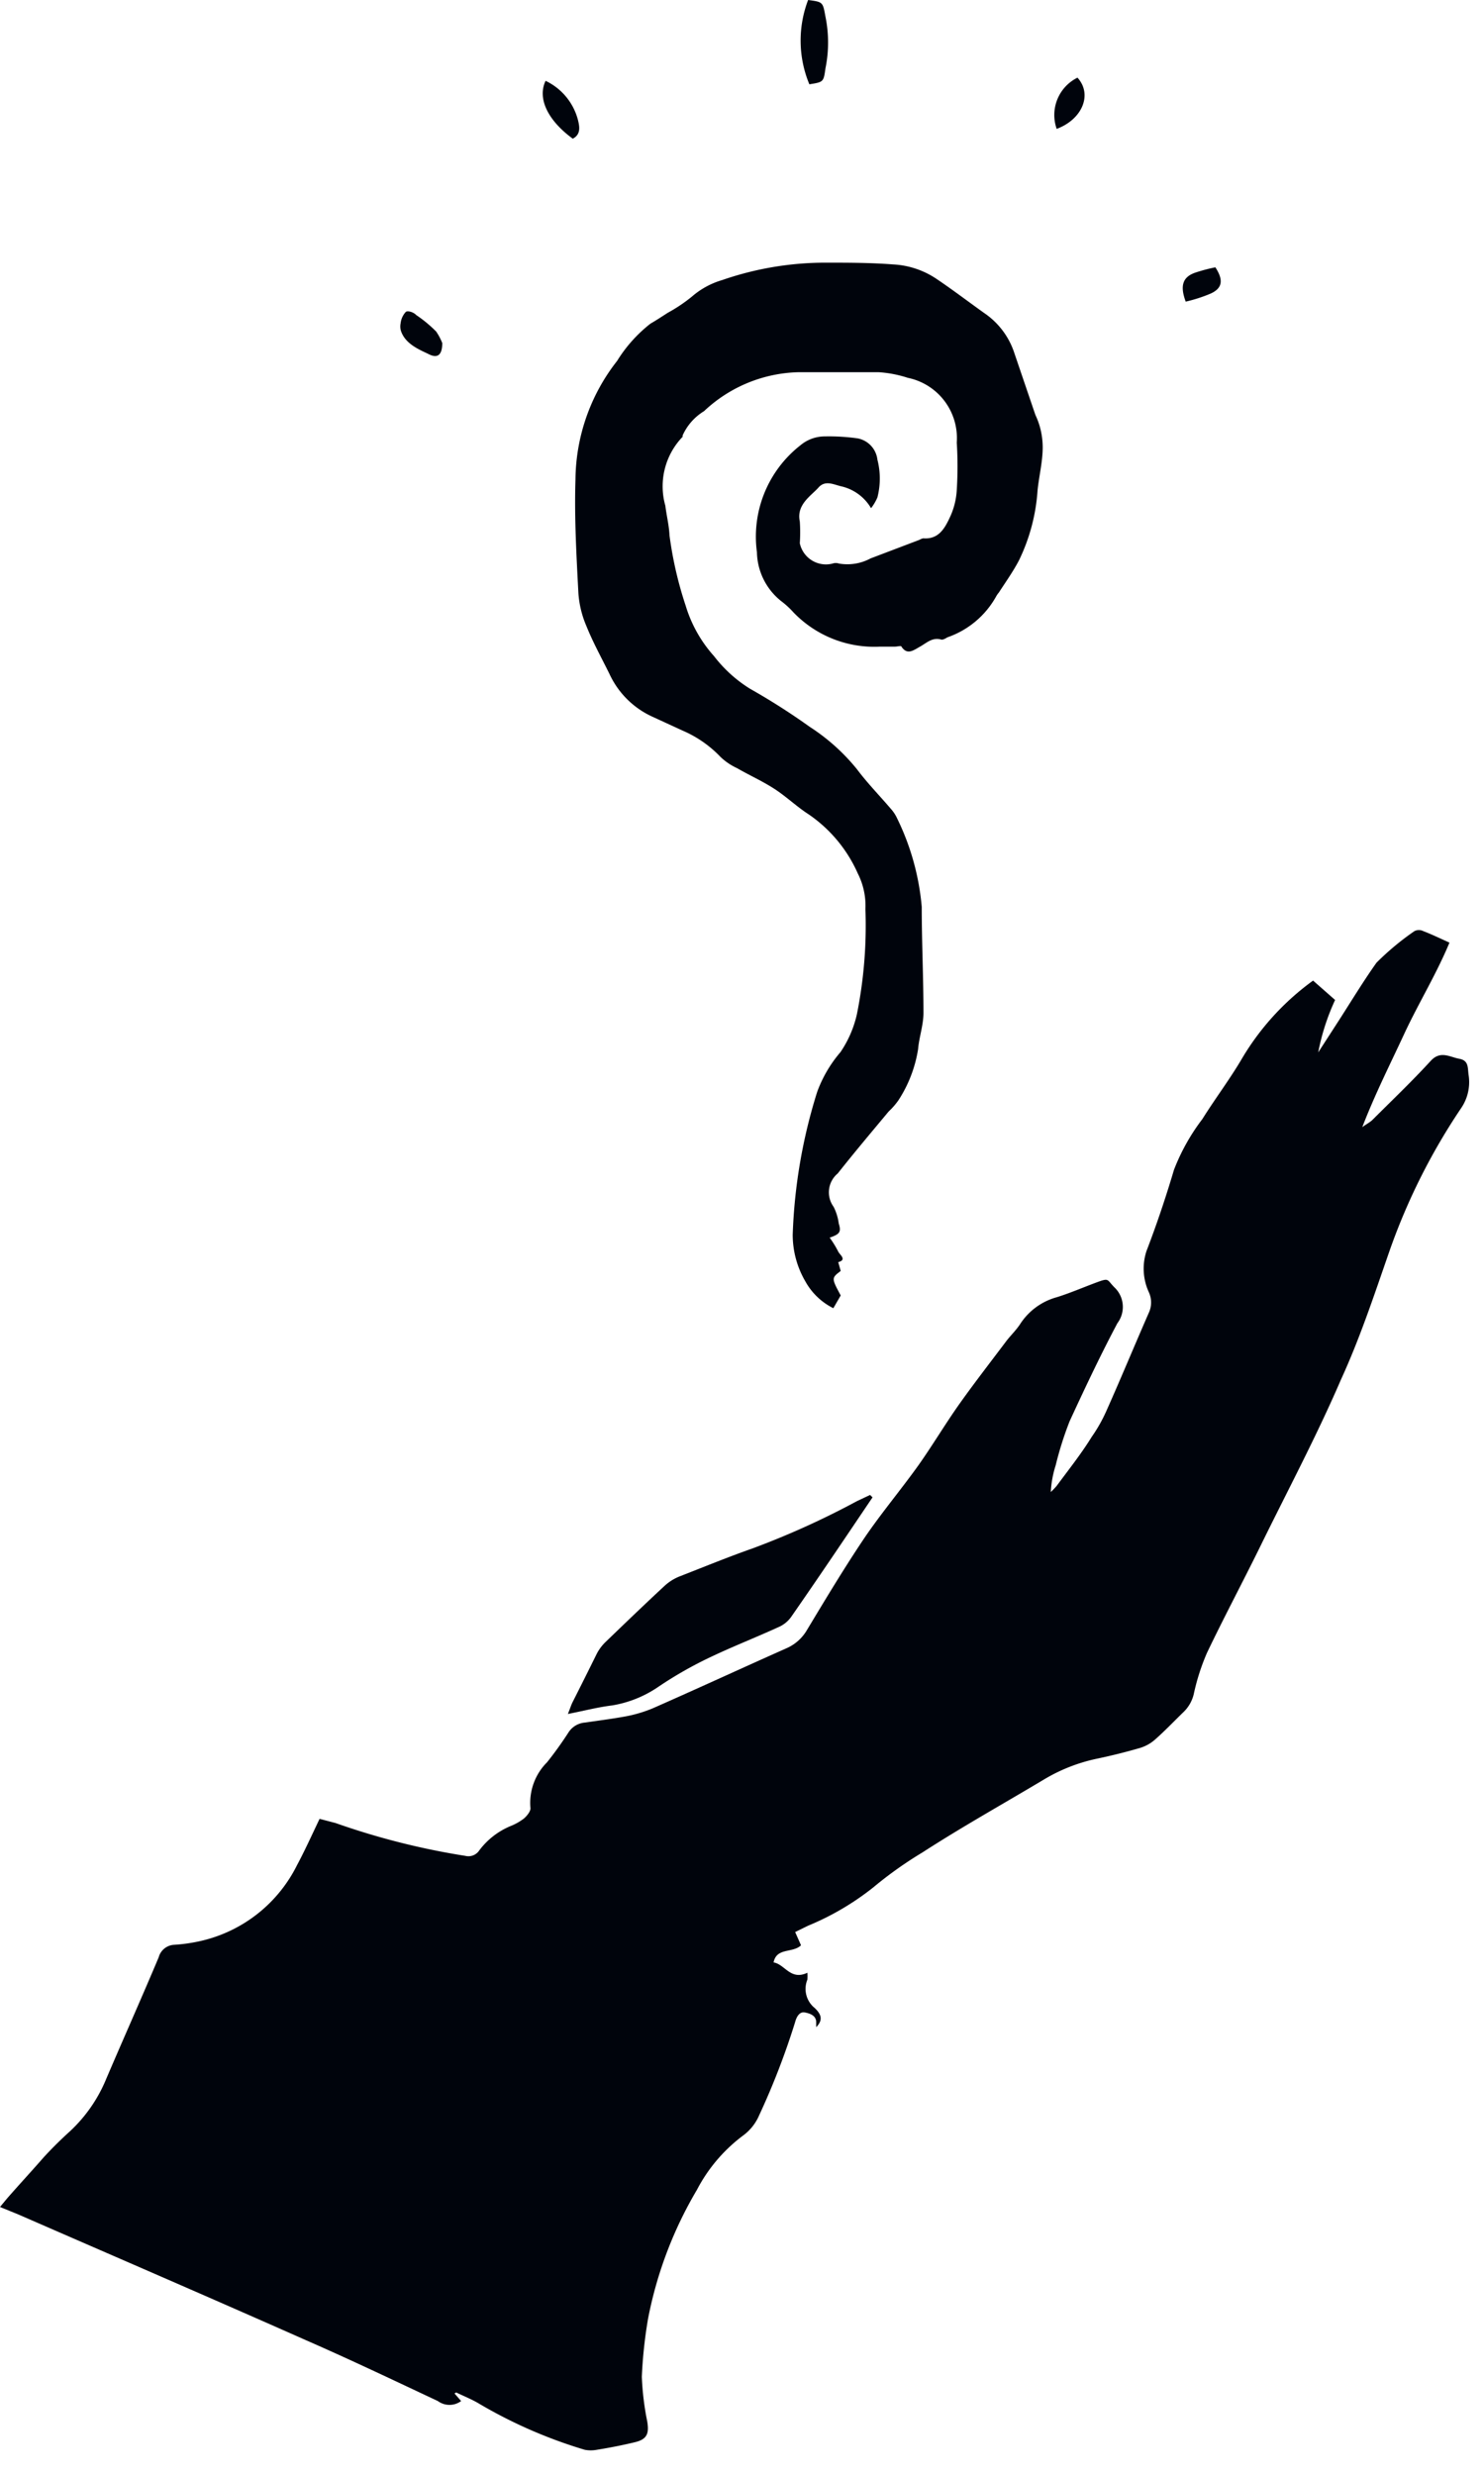 <svg viewBox="0 0 60 100" xmlns="http://www.w3.org/2000/svg"><g fill="#00040C" fill-rule="nonzero"><path d="M18.376 96.713l.268.307a.792.792 0 0 1-.941 0c-1.772-.832-3.535-1.673-5.327-2.456-3.861-1.713-7.742-3.386-11.624-5.079L0 89.178l.287-.346c.485-.555.99-1.1 1.465-1.644.307-.337.634-.663.99-.99a6 6 0 0 0 1.486-2.04c.722-1.693 1.475-3.376 2.188-5.069a.683.683 0 0 1 .624-.505 6.713 6.713 0 0 0 1.089-.158 5.782 5.782 0 0 0 3.88-3.06c.318-.594.595-1.208.912-1.871l.643.168a29.594 29.594 0 0 0 5.248 1.327.525.525 0 0 0 .564-.218 3.03 3.03 0 0 1 1.277-.99c.188-.075.364-.175.525-.297.129-.109.287-.307.268-.435a2.317 2.317 0 0 1 .673-1.842c.307-.385.594-.785.861-1.198a.871.871 0 0 1 .673-.406c.545-.08 1.09-.149 1.634-.248.377-.07.745-.179 1.1-.326 1.801-.792 3.603-1.624 5.405-2.426.355-.152.65-.417.842-.753.752-1.247 1.505-2.504 2.326-3.722.674-.99 1.456-1.921 2.159-2.901.584-.822 1.099-1.693 1.683-2.515.584-.822 1.267-1.703 1.901-2.545.178-.227.396-.435.554-.683.345-.525.87-.905 1.476-1.07.534-.167 1.06-.395 1.594-.593.534-.198.416-.119.732.198a1.09 1.09 0 0 1 .12 1.445c-.694 1.307-1.328 2.654-1.931 3.96-.229.581-.417 1.177-.565 1.783-.112.35-.179.712-.198 1.08.084-.078.164-.161.238-.248.475-.644.99-1.288 1.416-1.98.232-.33.43-.681.594-1.05.584-1.307 1.128-2.624 1.713-3.96a.99.99 0 0 0 0-.842 2.277 2.277 0 0 1-.09-1.663c.416-1.08.783-2.179 1.11-3.278a8.327 8.327 0 0 1 1.148-2.05c.525-.84 1.129-1.633 1.624-2.484.73-1.219 1.7-2.277 2.851-3.11l.891.783a9.109 9.109 0 0 0-.683 2.119l.852-1.317c.495-.772.99-1.584 1.504-2.307.472-.472.986-.9 1.535-1.277a.396.396 0 0 1 .357 0c.336.128.663.287 1.059.465-.535 1.287-1.257 2.456-1.832 3.693-.574 1.238-1.178 2.426-1.693 3.763.129-.1.287-.179.406-.288.792-.792 1.604-1.564 2.357-2.386.396-.435.772-.158 1.158-.089.386.07.337.357.376.644.077.47-.03.952-.297 1.346a25.238 25.238 0 0 0-2.881 5.723c-.614 1.762-1.198 3.545-1.98 5.248-.99 2.297-2.188 4.544-3.297 6.811-.693 1.406-1.436 2.802-2.119 4.228a8.812 8.812 0 0 0-.535 1.664 1.475 1.475 0 0 1-.425.742c-.387.376-.753.762-1.149 1.109-.178.156-.387.27-.614.337a23.77 23.77 0 0 1-1.703.425 6.93 6.93 0 0 0-2.128.822c-1.654.99-3.327 1.921-4.951 2.97a15.97 15.97 0 0 0-1.98 1.406 10.891 10.891 0 0 1-2.644 1.555l-.524.257.237.535c-.336.327-.99.08-1.109.693.456.07.683.743 1.367.416.007.092.007.185 0 .277a.99.99 0 0 0 .297 1.149c.237.227.366.465.059.772v-.198c0-.267-.248-.357-.465-.396-.218-.04-.337.198-.386.386a29.98 29.98 0 0 1-1.456 3.772 1.98 1.98 0 0 1-.643.812 6.465 6.465 0 0 0-1.872 2.198 16.248 16.248 0 0 0-1.98 5.228c-.131.77-.214 1.547-.248 2.327.024.605.097 1.208.218 1.802.08.485 0 .722-.495.841s-.99.218-1.544.307c-.16.03-.325.03-.485 0a19.238 19.238 0 0 1-4.268-1.861c-.297-.179-.624-.307-.93-.456l-.07.04zM33.545 50.01c.13.179.246.367.346.564.06.129.366.327 0 .426l.1.356c-.377.288-.377.288 0 .99l-.298.515a2.634 2.634 0 0 1-1.129-1.079 3.743 3.743 0 0 1-.514-1.89c.066-1.961.4-3.903.99-5.773.215-.587.533-1.13.94-1.604.315-.462.54-.98.664-1.525.282-1.4.398-2.83.346-4.257a2.891 2.891 0 0 0-.307-1.436 5.683 5.683 0 0 0-1.98-2.386c-.495-.317-.92-.733-1.416-1.05-.495-.316-.99-.534-1.485-.821a2.446 2.446 0 0 1-.673-.456 4.644 4.644 0 0 0-1.525-1.06l-1.248-.574a3.515 3.515 0 0 1-1.712-1.712c-.317-.644-.664-1.268-.931-1.931a4.08 4.08 0 0 1-.327-1.327c-.08-1.534-.168-3.07-.119-4.604a7.861 7.861 0 0 1 1.683-4.792 5.743 5.743 0 0 1 1.347-1.505c.238-.138.465-.287.693-.435.35-.19.682-.412.99-.664a3.257 3.257 0 0 1 1.218-.663 12.733 12.733 0 0 1 4.158-.703c.911 0 1.832 0 2.743.07.63.03 1.239.232 1.762.583.693.466 1.377.99 2.05 1.466.49.366.863.869 1.07 1.445l.88 2.584c.062.132.115.268.159.406.09.292.136.596.138.901 0 .584-.148 1.159-.208 1.743a7.614 7.614 0 0 1-.752 2.832c-.238.455-.535.87-.812 1.297-.036.043-.07.09-.099.138a3.594 3.594 0 0 1-1.98 1.673c-.08.05-.188.11-.257.09-.357-.1-.585.138-.852.287-.267.148-.515.356-.752 0 0-.05-.169 0-.258 0h-.604a4.535 4.535 0 0 1-3.505-1.386 3.455 3.455 0 0 0-.485-.446 2.584 2.584 0 0 1-.99-1.98 4.683 4.683 0 0 1 1.762-4.327c.278-.232.629-.358.99-.356.44-.009.881.018 1.317.079a.99.99 0 0 1 .802.861 3.06 3.06 0 0 1 0 1.525 1.98 1.98 0 0 1-.257.436 1.881 1.881 0 0 0-1.198-.882c-.307-.069-.654-.267-.93.05-.278.317-.902.683-.753 1.366.02.294.02.588 0 .881a1.08 1.08 0 0 0 1.326.822.396.396 0 0 1 .258 0 1.98 1.98 0 0 0 1.277-.208l1.98-.752a.465.465 0 0 1 .149-.06c.623.05.871-.405 1.079-.851a2.97 2.97 0 0 0 .277-1.099c.04-.64.04-1.281 0-1.92a2.485 2.485 0 0 0-1.98-2.615 4.772 4.772 0 0 0-1.178-.227h-3.248a5.762 5.762 0 0 0-3.812 1.574 2.208 2.208 0 0 0-.87.99.05.05 0 0 1 0 .05 2.881 2.881 0 0 0-.694 2.782c.05.406.149.792.168 1.198.127.966.346 1.917.654 2.841.228.756.62 1.453 1.148 2.04.402.523.895.97 1.456 1.317.828.468 1.632.98 2.406 1.534a8.109 8.109 0 0 1 1.92 1.723c.416.555.901 1.05 1.357 1.584.11.121.2.258.267.406.547 1.117.882 2.326.99 3.565 0 1.425.07 2.861.07 4.287 0 .485-.179.99-.218 1.465a5.287 5.287 0 0 1-.792 2.06 2.842 2.842 0 0 1-.396.455c-.693.832-1.386 1.653-2.06 2.505a.99.99 0 0 0-.168 1.346c.107.211.178.439.208.674.109.346.04.435-.366.574z"/><path d="M35.277 60.505c-1.089 1.614-2.168 3.218-3.277 4.812a1.218 1.218 0 0 1-.535.435c-.91.416-1.851.783-2.762 1.218a15.91 15.91 0 0 0-2.04 1.159c-.57.4-1.223.668-1.91.782-.575.07-1.14.218-1.793.346.08-.198.12-.326.179-.455.336-.663.673-1.337.99-1.98.092-.177.213-.337.356-.475.792-.763 1.584-1.525 2.386-2.268a1.98 1.98 0 0 1 .594-.376c.99-.386 1.98-.792 2.97-1.139a33.347 33.347 0 0 0 4.218-1.91l.525-.248.1.099zM32.723 3.406A4.594 4.594 0 0 1 32.673 0c.604.08.594.08.703.683a5.198 5.198 0 0 1 0 2.07c-.079.554-.07.564-.653.653zM17.881 13.861c0 .495-.198.624-.534.456-.337-.168-.99-.406-1.149-.99a.673.673 0 0 1 0-.268c.02-.17.092-.329.208-.455.07-.06.307 0 .426.129.289.193.557.416.802.663.1.145.182.301.247.465zM22.06 3.267a2.426 2.426 0 0 1 1.306 1.575c.06.247.139.584-.208.762-1.03-.753-1.435-1.644-1.099-2.337zM43.564 3.139c.614.673.198 1.683-.841 2.069a1.683 1.683 0 0 1 .841-2.07zM47.94 12.188c-.237-.634-.128-.99.377-1.168.269-.09.543-.163.822-.218.336.515.287.842-.189 1.06a6.01 6.01 0 0 1-1.01.326z"/></g></svg>

